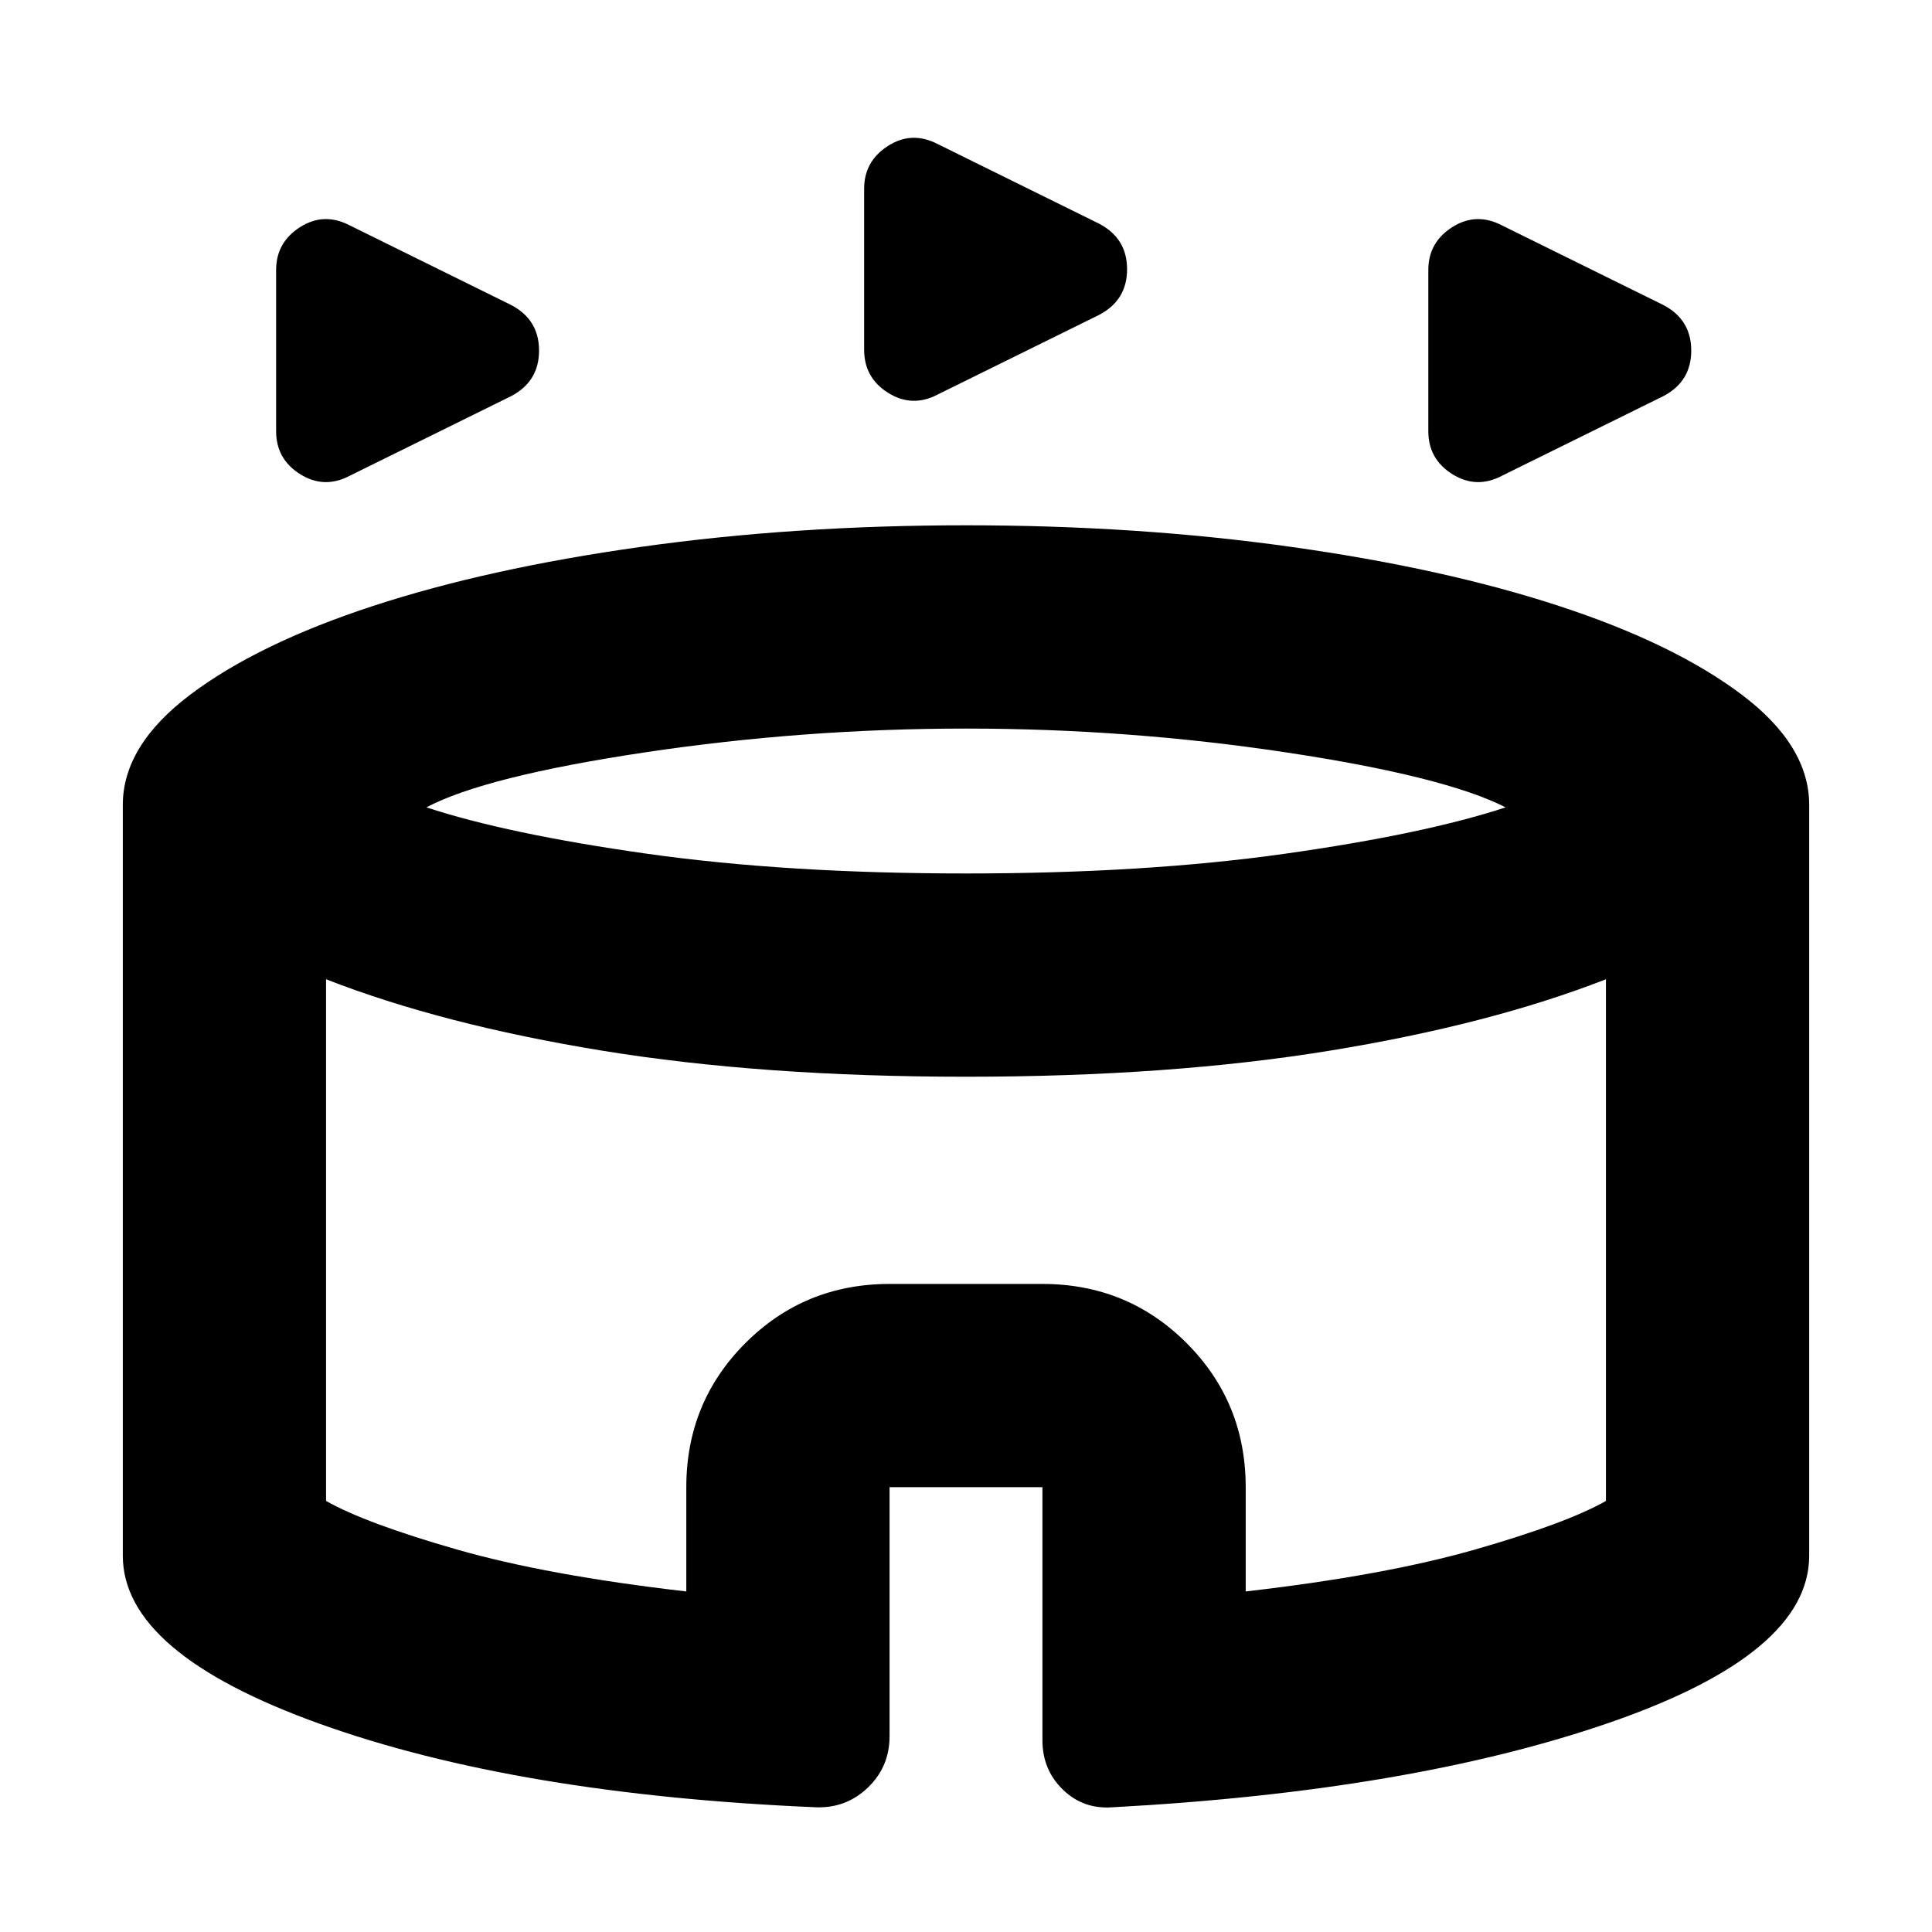 <svg xmlns="http://www.w3.org/2000/svg" height="24" viewBox="0 -960 960 960" width="24"><path d="M137.2-745.76v-80.09q0-13.67 11.85-21.26 11.86-7.59 24.75-.89l80.16 39.54q13.89 7.26 13.89 22.65 0 15.4-13.89 22.66l-80.16 39.54q-12.7 6.7-24.65-.78t-11.95-21.37Zm572.52 0v-80.09q0-13.67 11.86-21.26 11.86-7.59 24.75-.89l80.15 39.54q13.89 7.26 13.89 22.65 0 15.4-13.89 22.66l-80.15 39.54q-12.7 6.7-24.66-.78-11.95-7.48-11.95-21.37Zm-280.33-40.39v-80.09q0-13.67 11.86-21.26 11.86-7.59 24.75-.89l80.15 39.54q13.89 7.26 13.89 22.65 0 15.39-13.89 22.66L466-764q-12.7 6.69-24.66-.78-11.95-7.48-11.95-21.37ZM405.7-61.96q-148.68-6.3-246.68-41.44t-98-83.6v-373q0-29.57 33.57-54.86 33.56-25.29 90.62-43.99 57.05-18.7 133.27-29.41 76.22-10.72 161.54-10.72 85.31 0 161.52 10.72 76.21 10.71 133.26 29.41t90.62 43.99q33.56 25.29 33.56 54.86v373q0 48.59-98.78 82.82-98.79 34.22-247.6 42.22-14.43 1-24.52-8.84-10.1-9.85-10.1-24.47v-125.75h-75.96v123.74q0 15.13-10.7 25.44-10.7 10.32-25.62 9.88ZM480-525.98q89.02 0 158.46-9.8 69.43-9.81 109.67-23.05-30.22-15.39-108.81-27.27-78.58-11.88-159.32-11.88T320.14-586.1q-79.12 11.88-108.27 27.27 40.24 13.24 109.67 23.05 69.44 9.8 158.46 9.8ZM341.02-169.22v-51.8q0-42.24 29.38-71.62 29.38-29.38 71.62-29.38h75.96q42.24 0 71.62 29.38 29.38 29.38 29.38 71.62v51.8q69-7.93 114.21-20.9 45.21-12.97 64.79-24.07v-259.22q-57.63 22.5-137.14 35.47-79.51 12.96-180.84 12.96t-180.84-12.96q-79.51-12.97-137.14-35.47v259.22q19.58 11.1 64.79 24.07 45.21 12.97 114.21 20.9ZM480-321.28Z"/></svg>